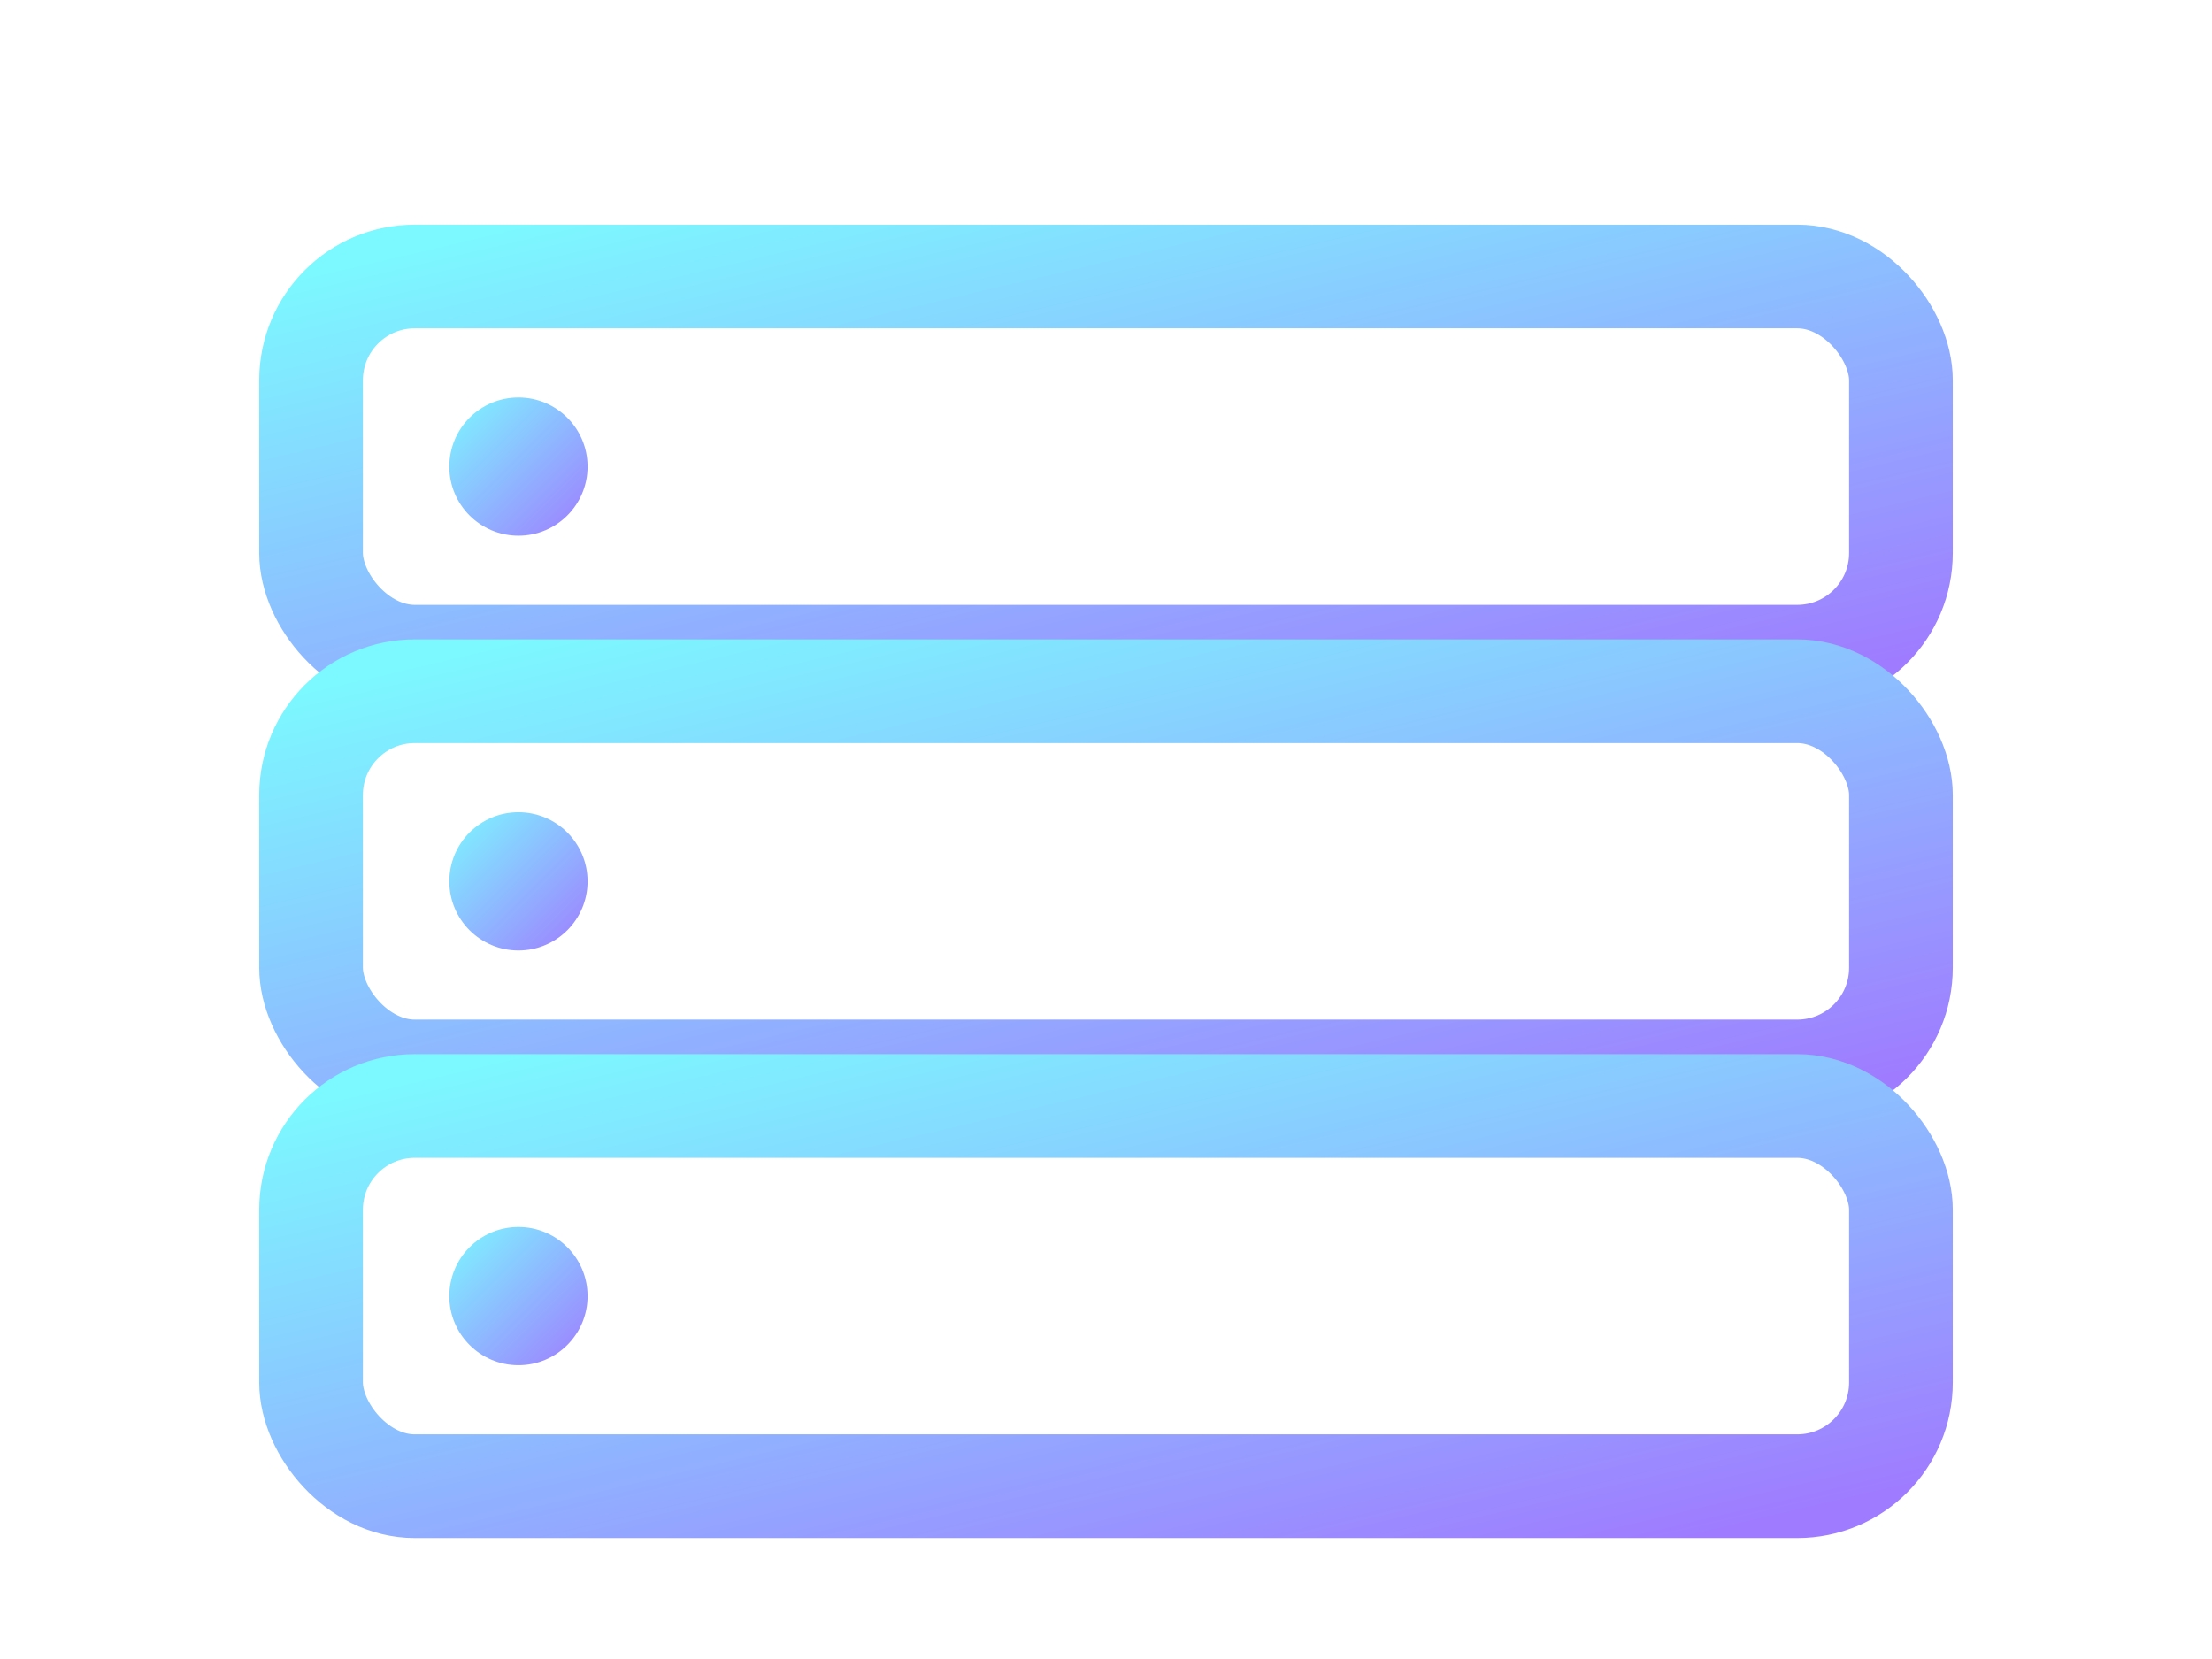 <svg xmlns="http://www.w3.org/2000/svg" viewBox="0 0 128 96"><defs><linearGradient id="g" x1="0" y1="0" x2="1" y2="1"><stop offset="0" stop-color="#7cf8ff"/><stop offset="1" stop-color="#9f7cff"/></linearGradient></defs><rect x="18" y="16" width="92" height="22" rx="6" fill="none" stroke="url(#g)" stroke-width="6"/><rect x="18" y="40" width="92" height="22" rx="6" fill="none" stroke="url(#g)" stroke-width="6"/><rect x="18" y="64" width="92" height="22" rx="6" fill="none" stroke="url(#g)" stroke-width="6"/><circle cx="30" cy="27" r="4" fill="url(#g)"/><circle cx="30" cy="51" r="4" fill="url(#g)"/><circle cx="30" cy="75" r="4" fill="url(#g)"/></svg>